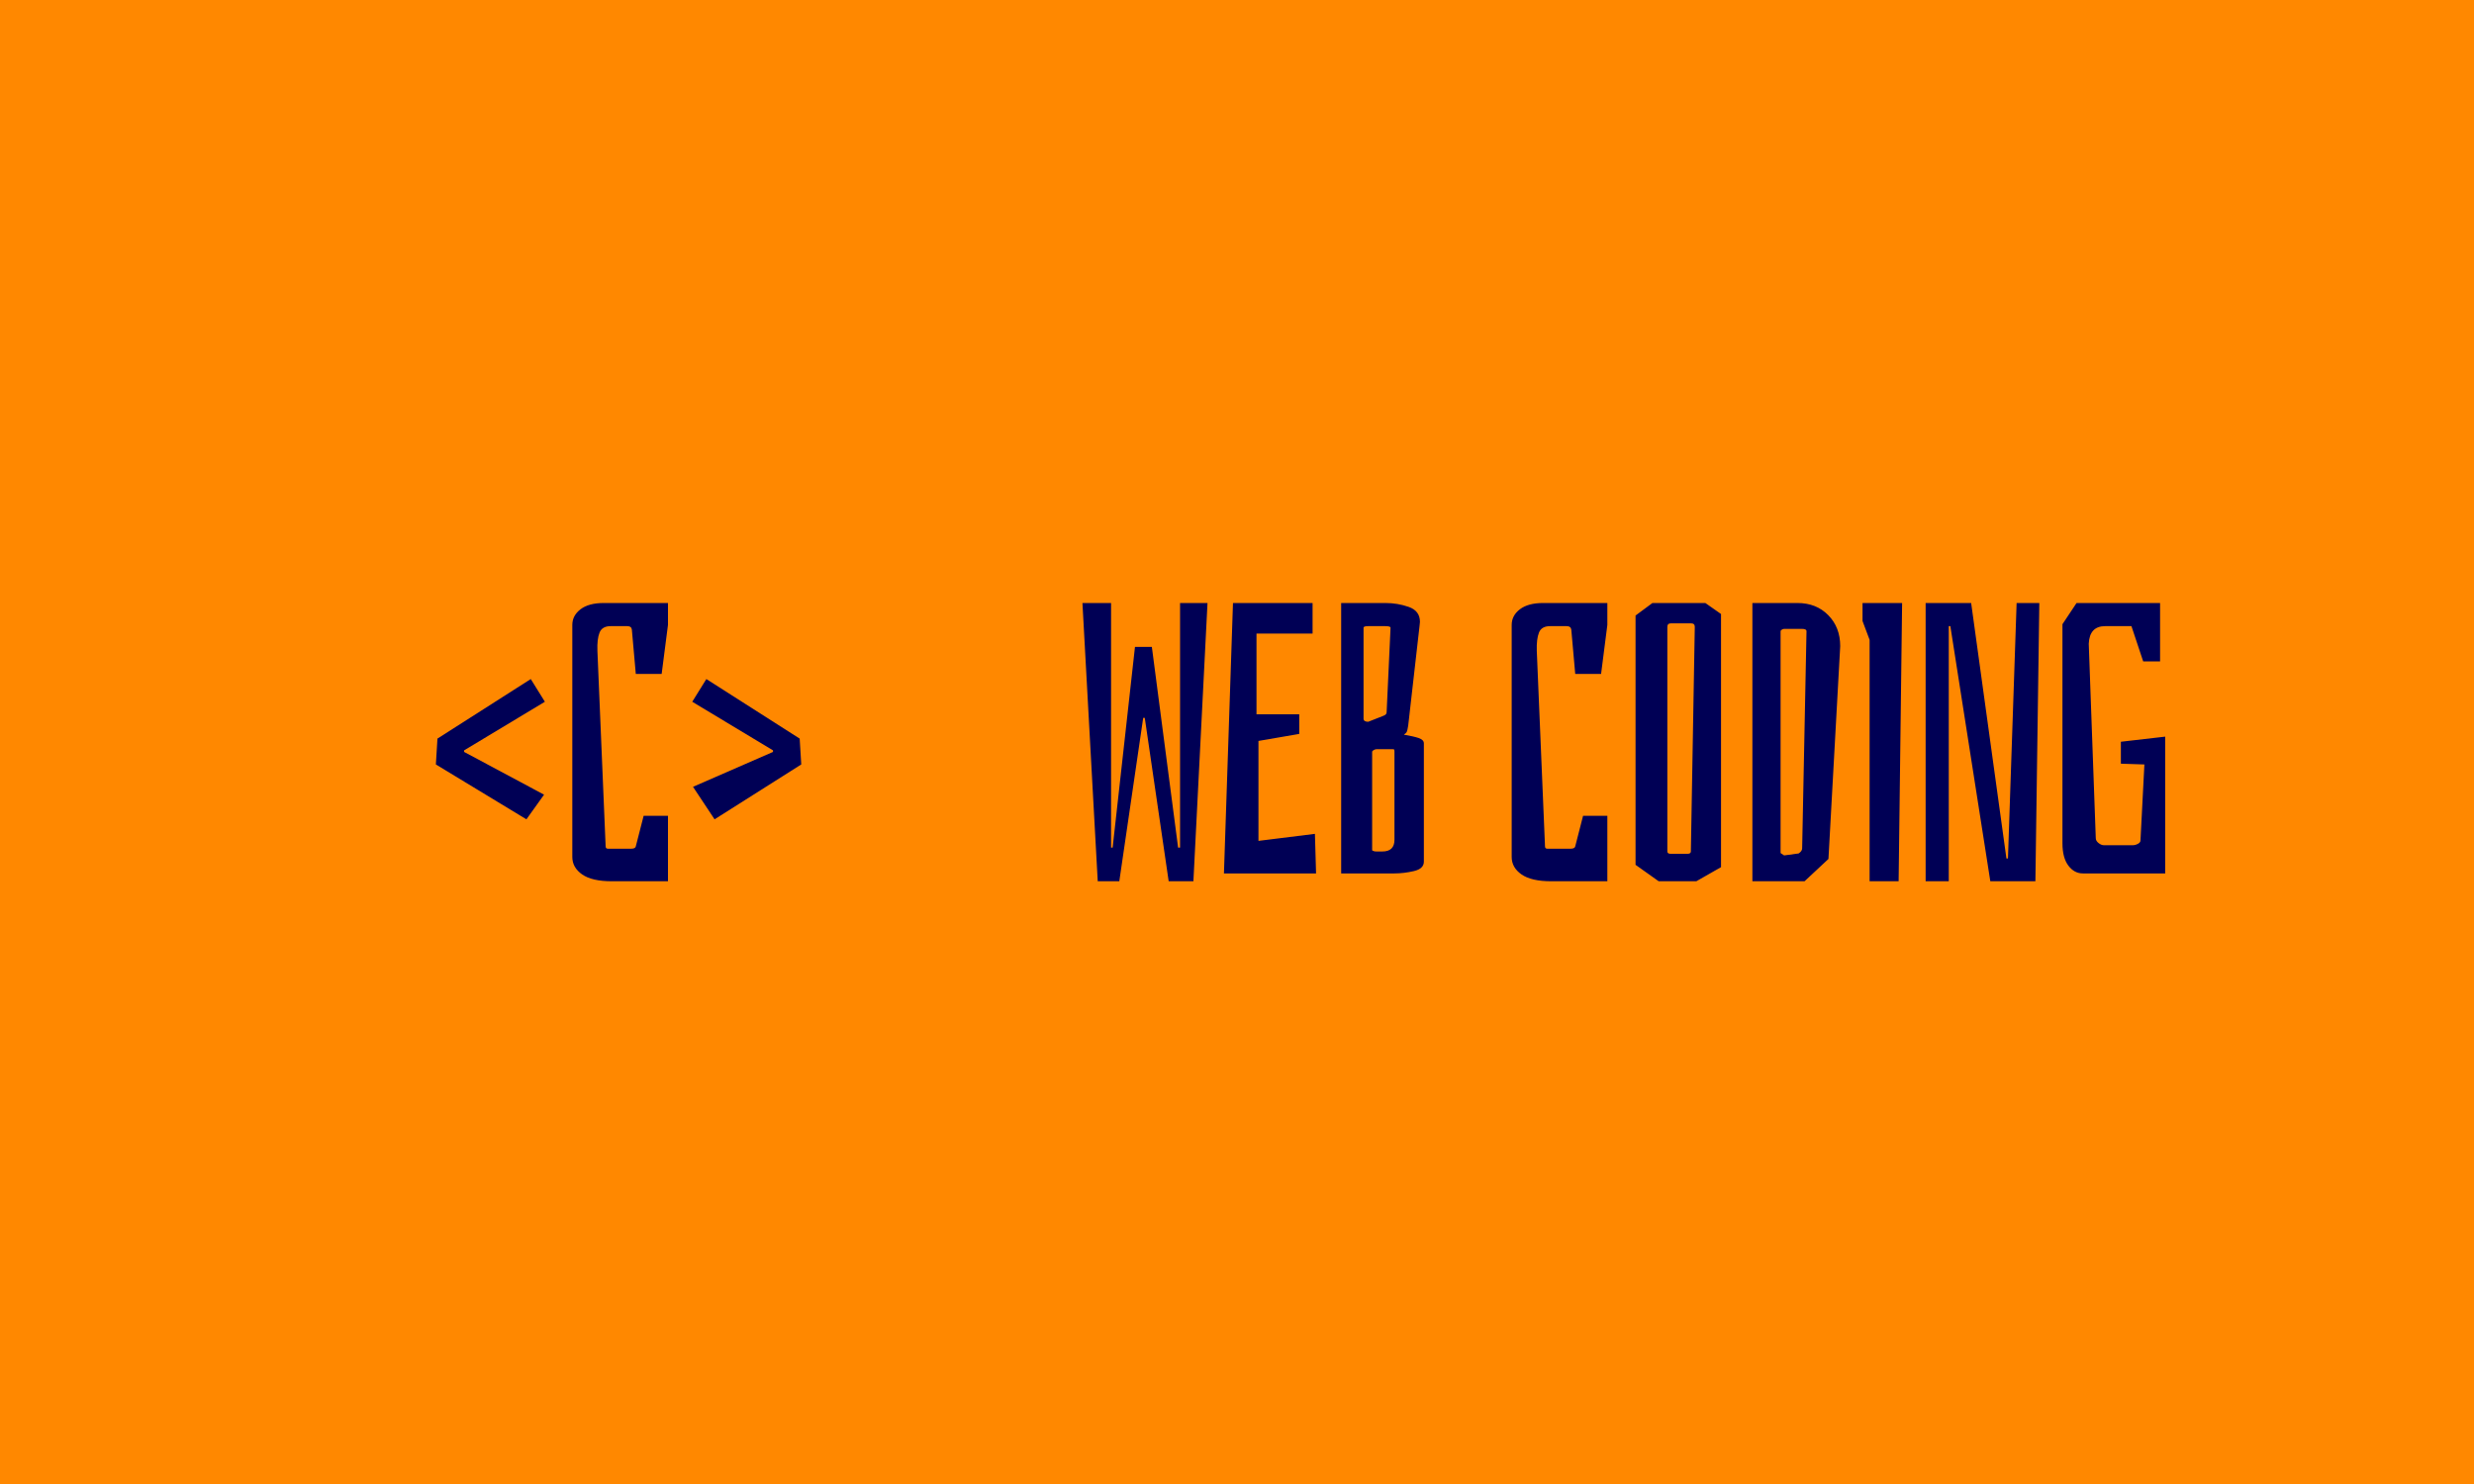 <svg xmlns="http://www.w3.org/2000/svg" version="1.1" xmlns:xlink="http://www.w3.org/1999/xlink" xmlns:svgjs="http://svgjs.dev/svgjs" width="100%" height="100%" viewBox="0 0 1000 600"><rect width="1000" height="600" x="0" y="0" fill="#ff8800"/><g><rect width="333.333" height="333.333" rx="13.333" ry="13.333" y="188.923" fill="#ff8800" transform="matrix(0.75,0,0,0.75,0,33.362)" x="166.701"/><path d="M283.705 397.198L234.908 367.62L235.759 353.683L286.052 321.582L293.652 333.817L250.137 360.021L250.137 360.871L293.212 383.906L283.705 397.198ZM329.773 430.59Q319.004 430.59 313.723 426.893Q308.441 423.195 308.441 417.503L308.441 417.503L308.441 292.415Q308.441 287.339 312.872 283.964Q317.302 280.59 325.342 280.59L325.342 280.59L359.996 280.59L359.996 292.415L356.592 318.823L342.654 318.823L340.542 294.968Q340.336 293.06 338.018 293.06L338.018 293.06L329.127 293.06Q324.491 293.06 323.112 296.552Q321.733 300.015 321.968 306.353L321.968 306.353L326.399 411.781Q326.399 413.043 327.66 413.043L327.66 413.043L340.131 413.043Q342.449 413.043 342.654 411.781L342.654 411.781L346.88 395.32L359.996 395.32L359.996 430.59L329.773 430.59ZM385.113 397.198L373.494 379.68L416.598 360.871L416.598 360.021L373.083 333.817L380.683 321.582L430.976 353.683L431.827 367.62L385.113 397.198Z " fill="#000055" transform="matrix(0.75,0,0,0.75,0,33.362)"/><path d="M591.613 430.59L583.368 280.59L598.802 280.59L598.802 412.427L599.653 412.427L611.683 304.24L620.779 304.24L634.923 412.427L635.979 412.427L635.979 280.59L650.768 280.59L643.168 430.59L629.846 430.59L616.965 342.503L616.114 342.503L603.233 430.59L591.613 430.59ZM659.629 426.364L664.5 280.59L707.399 280.59L707.399 297.08L677.176 297.08L677.176 340.596L700.21 340.596L700.21 351.159L678.233 354.944L678.233 408.817L708.661 405.032L709.277 426.364L659.629 426.364ZM722.804 426.364L722.804 280.59L746.689 280.59Q753.233 280.59 759.248 282.702Q765.263 284.815 765.263 290.742L765.263 290.742L765.058 292.855L758.925 346.728Q758.514 349.252 758.191 349.985Q757.869 350.719 756.607 351.57L756.607 351.57Q761.683 352.421 764.529 353.36Q767.376 354.328 767.376 356.235L767.376 356.235L767.376 420.026Q767.376 423.841 762.006 425.103Q756.607 426.364 751.531 426.364L751.531 426.364L722.804 426.364ZM737.387 344.616L745.427 341.447Q747.305 340.801 747.305 339.539L747.305 339.539L749.418 293.911Q749.418 293.06 746.484 293.06L746.484 293.06L737.387 293.06Q734.864 293.06 734.864 293.911L734.864 293.911L734.864 342.914Q734.864 344.616 737.387 344.616L737.387 344.616ZM741.818 414.539L744.987 414.539Q751.531 414.539 751.531 408.201L751.531 408.201L751.531 360.666Q751.531 360.021 751.443 359.698Q751.325 359.404 750.709 359.404L750.709 359.404L741.818 359.404Q741.202 359.404 740.439 359.815Q739.706 360.226 739.5 360.666L739.5 360.666L739.5 413.894Q739.706 414.099 740.351 414.334Q740.967 414.539 741.818 414.539L741.818 414.539ZM836.038 430.59Q825.269 430.59 819.987 426.893Q814.706 423.195 814.706 417.503L814.706 417.503L814.706 292.415Q814.706 287.339 819.136 283.964Q823.596 280.59 831.607 280.59L831.607 280.59L866.261 280.59L866.261 292.415L862.886 318.823L848.949 318.823L846.836 294.968Q846.601 293.06 844.283 293.06L844.283 293.06L835.422 293.06Q830.756 293.06 829.406 296.552Q828.027 300.015 828.233 306.353L828.233 306.353L832.663 411.781Q832.663 413.043 833.925 413.043L833.925 413.043L846.396 413.043Q848.714 413.043 848.949 411.781L848.949 411.781L853.174 395.32L866.261 395.32L866.261 430.59L836.038 430.59ZM893.931 430.59L881.46 421.728L881.46 287.339L890.556 280.59L919.078 280.59L927.528 286.517L927.528 422.99L914.207 430.59L893.931 430.59ZM900.474 415.801L909.365 415.801Q911.272 415.801 911.272 414.539L911.272 414.539L913.385 293.471Q913.385 291.564 911.478 291.564L911.478 291.564L900.474 291.564Q898.596 291.564 898.596 293.471L898.596 293.471L898.596 414.539Q898.596 415.801 900.474 415.801L900.474 415.801ZM944.43 430.59L944.43 280.59L968.726 280.59Q978.878 280.59 985.304 287.133Q991.76 293.677 991.76 303.829L991.76 303.829L985.422 418.559L972.54 430.59L944.43 430.59ZM961.537 416.652L969.371 415.596Q971.249 414.334 971.249 412.837L971.249 412.837L973.596 295.789Q973.596 294.528 971.044 294.528L971.044 294.528L961.537 294.528Q960.92 294.528 960.275 294.968Q959.629 295.379 959.629 295.789L959.629 295.789L959.629 415.39L961.537 416.652ZM1007.605 430.59L1007.605 300.455L1003.79 290.302L1003.79 280.59L1025.122 280.59L1023.244 430.59L1007.605 430.59ZM1037.798 430.59L1037.798 280.59L1062.329 280.59L1081.343 418.325L1082.164 418.325L1086.83 280.59L1099.066 280.59L1096.953 430.59L1072.657 430.59L1051.12 293.06L1050.269 293.06L1050.269 430.59L1037.798 430.59ZM1122.54 426.364Q1117.875 426.364 1114.706 422.139Q1111.537 417.914 1111.537 410.109L1111.537 410.109L1111.537 292.004L1119.136 280.59L1164.148 280.59L1164.148 312.075L1155.052 312.075L1148.714 293.06L1134.571 293.06Q1126.12 293.06 1125.709 302.567L1125.709 302.567L1129.494 407.35Q1129.494 408.817 1130.991 409.991Q1132.458 411.165 1133.925 411.165L1133.925 411.165L1149.359 411.165Q1150.826 411.165 1152.206 410.402Q1153.585 409.668 1153.585 408.612L1153.585 408.612L1155.697 367.62L1143.021 367.209L1143.021 355.384L1166.906 352.626L1166.906 426.364L1122.54 426.364Z " fill="#000055" transform="matrix(0.75,0,0,0.75,0,33.362)"/></g></svg>